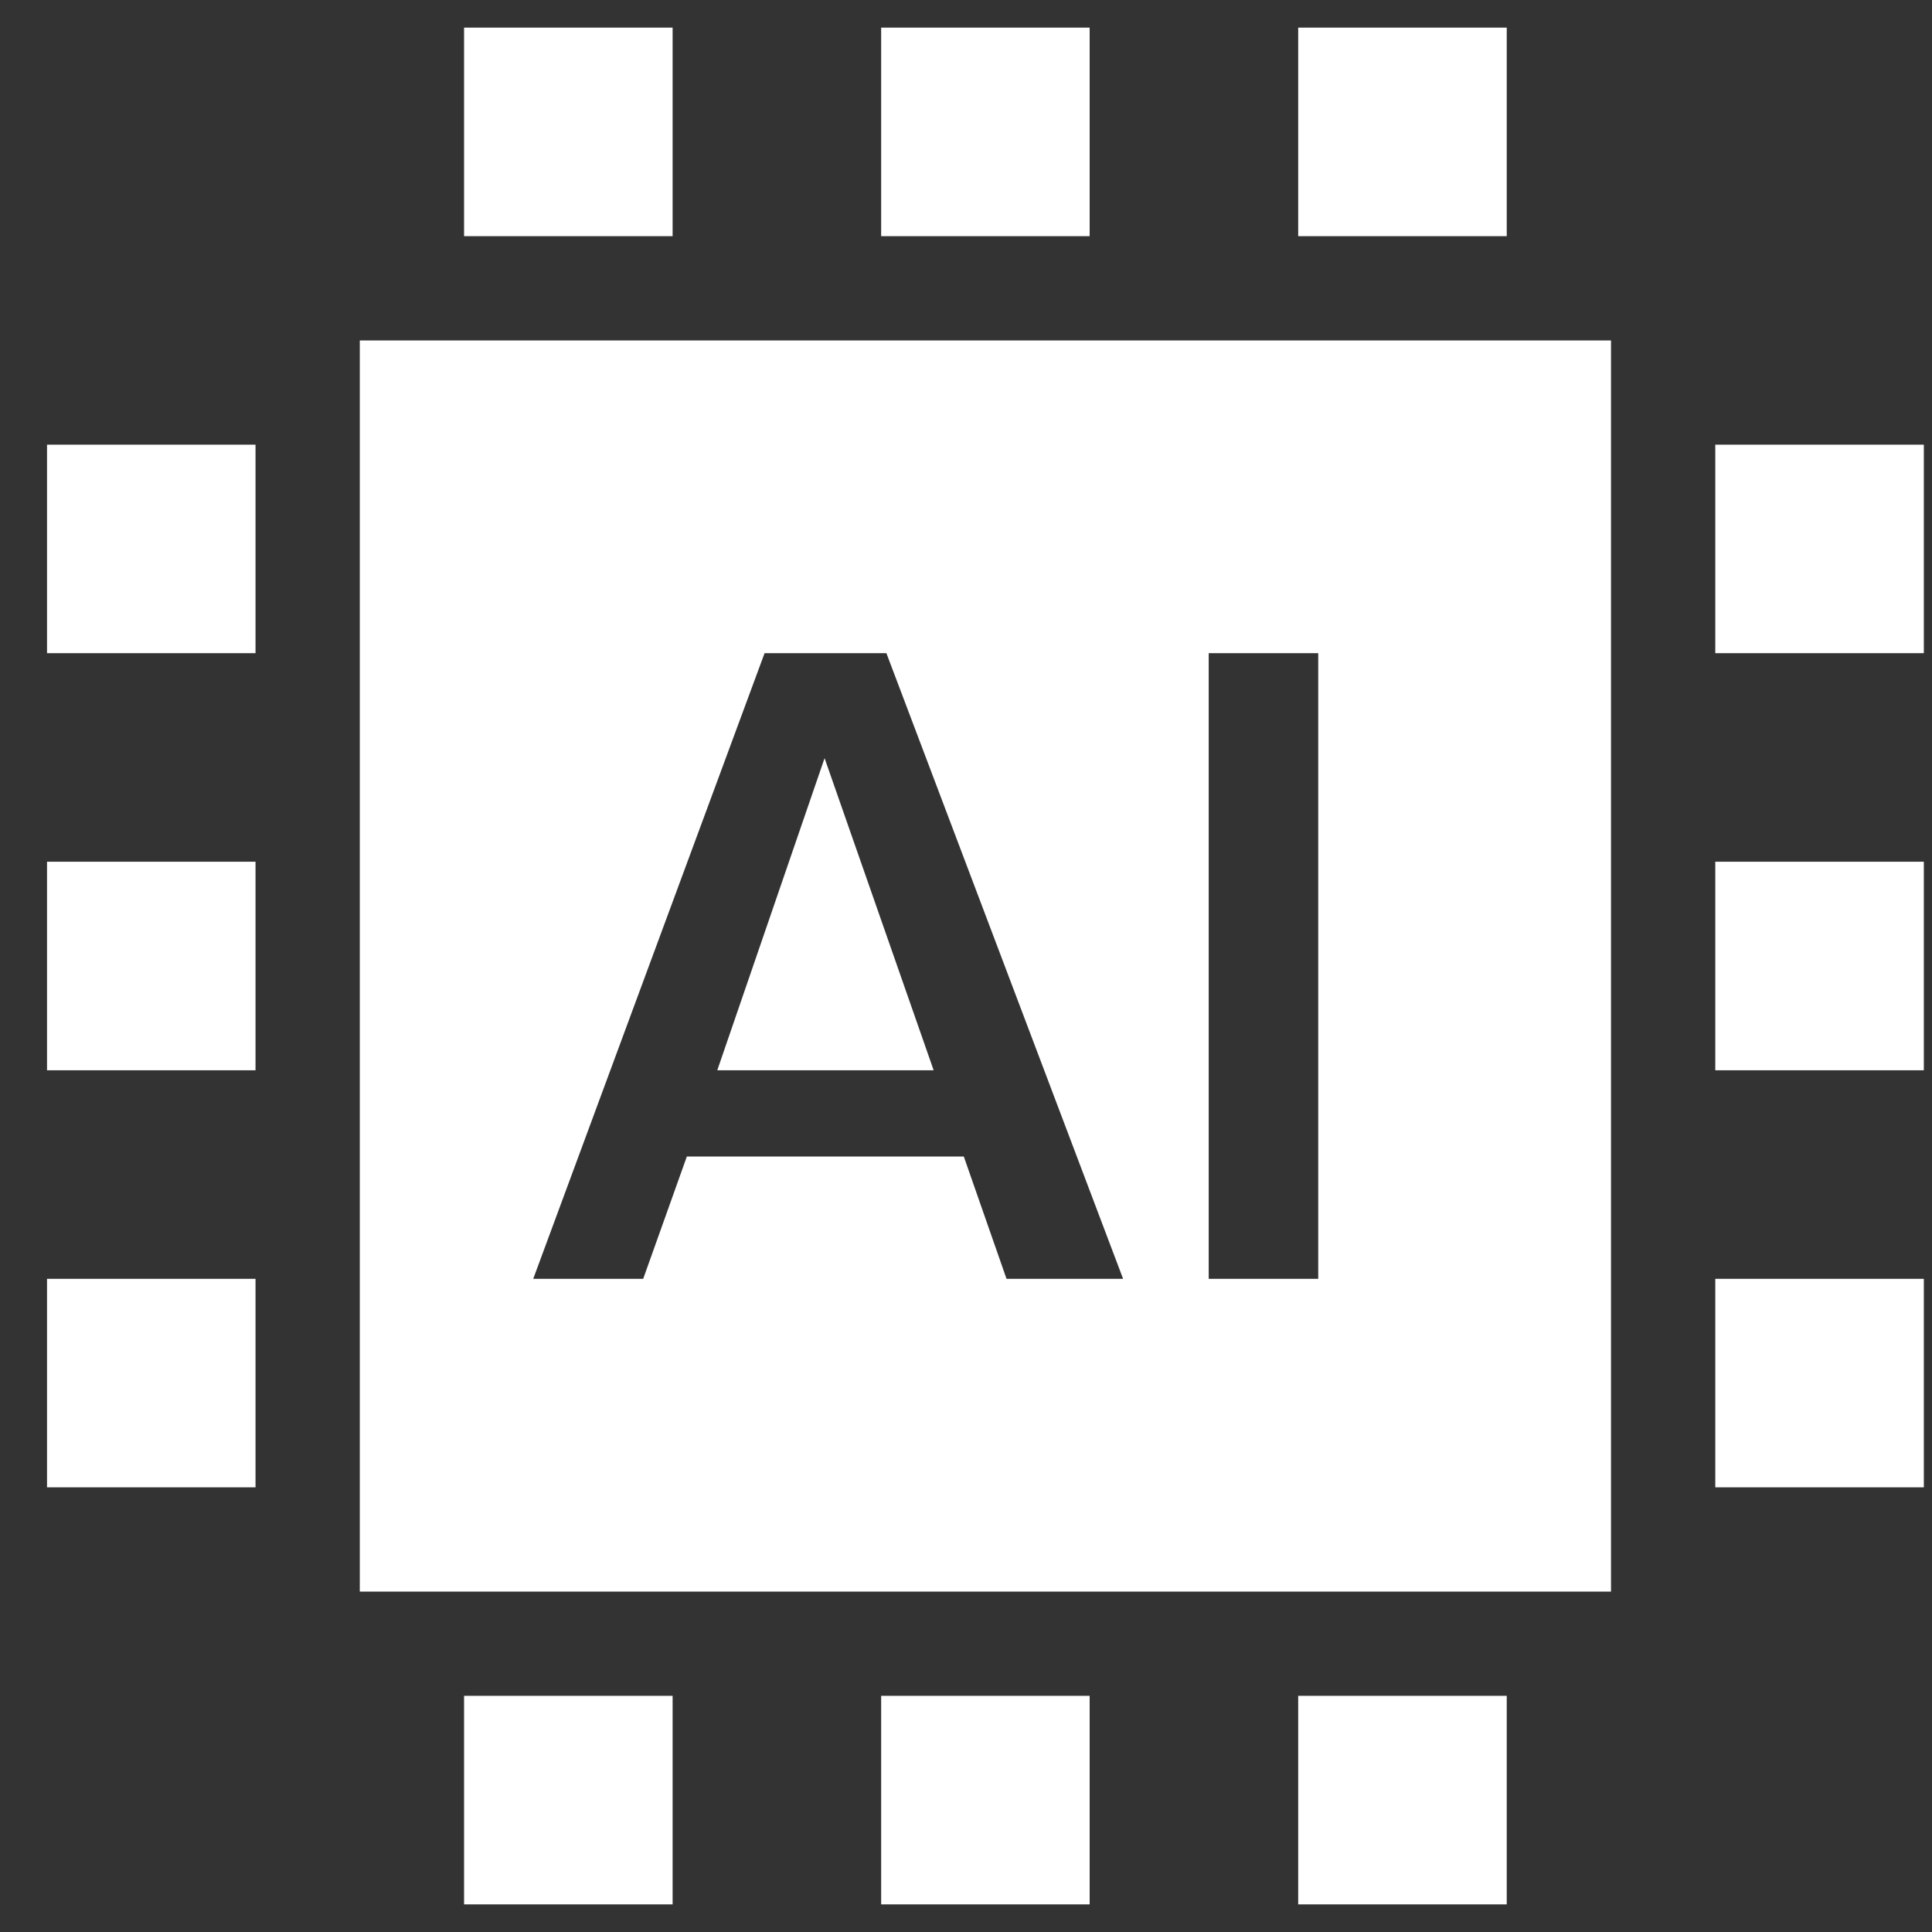 <svg width="35" height="35" viewBox="0 0 35 35" fill="none" xmlns="http://www.w3.org/2000/svg">
<rect x="0" y="0" width="35" height="35" fill="#333333" stroke="none"/>
<path fill-rule="evenodd" clip-rule="evenodd" d="M29.185 6.167V28.833H6.518V6.167H29.185ZM16.058 11.833H13.851L9.66 23.167H11.652L12.443 20.951H17.46L18.234 23.167H20.346L16.058 11.833ZM23.881 11.833H21.897V23.167H23.881V11.833ZM14.938 13.735L16.914 19.389H12.994L14.938 13.735ZM31.074 23.167H34.852V26.944H31.074V23.167ZM8.407 30.722H12.185V34.5H8.407V30.722ZM15.963 30.722H19.74V34.5H15.963V30.722ZM8.407 0.5H12.185V4.278H8.407V0.5ZM23.518 30.722H27.296V34.5H23.518V30.722ZM15.963 0.5H19.74V4.278H15.963V0.5ZM23.518 0.5H27.296V4.278H23.518V0.5ZM31.074 15.611H34.852V19.389H31.074V15.611ZM0.852 23.167H4.629V26.944H0.852V23.167ZM31.074 8.056H34.852V11.833H31.074V8.056ZM0.852 15.611H4.629V19.389H0.852V15.611ZM0.852 8.056H4.629V11.833H0.852V8.056Z" fill="white"/>
</svg>
